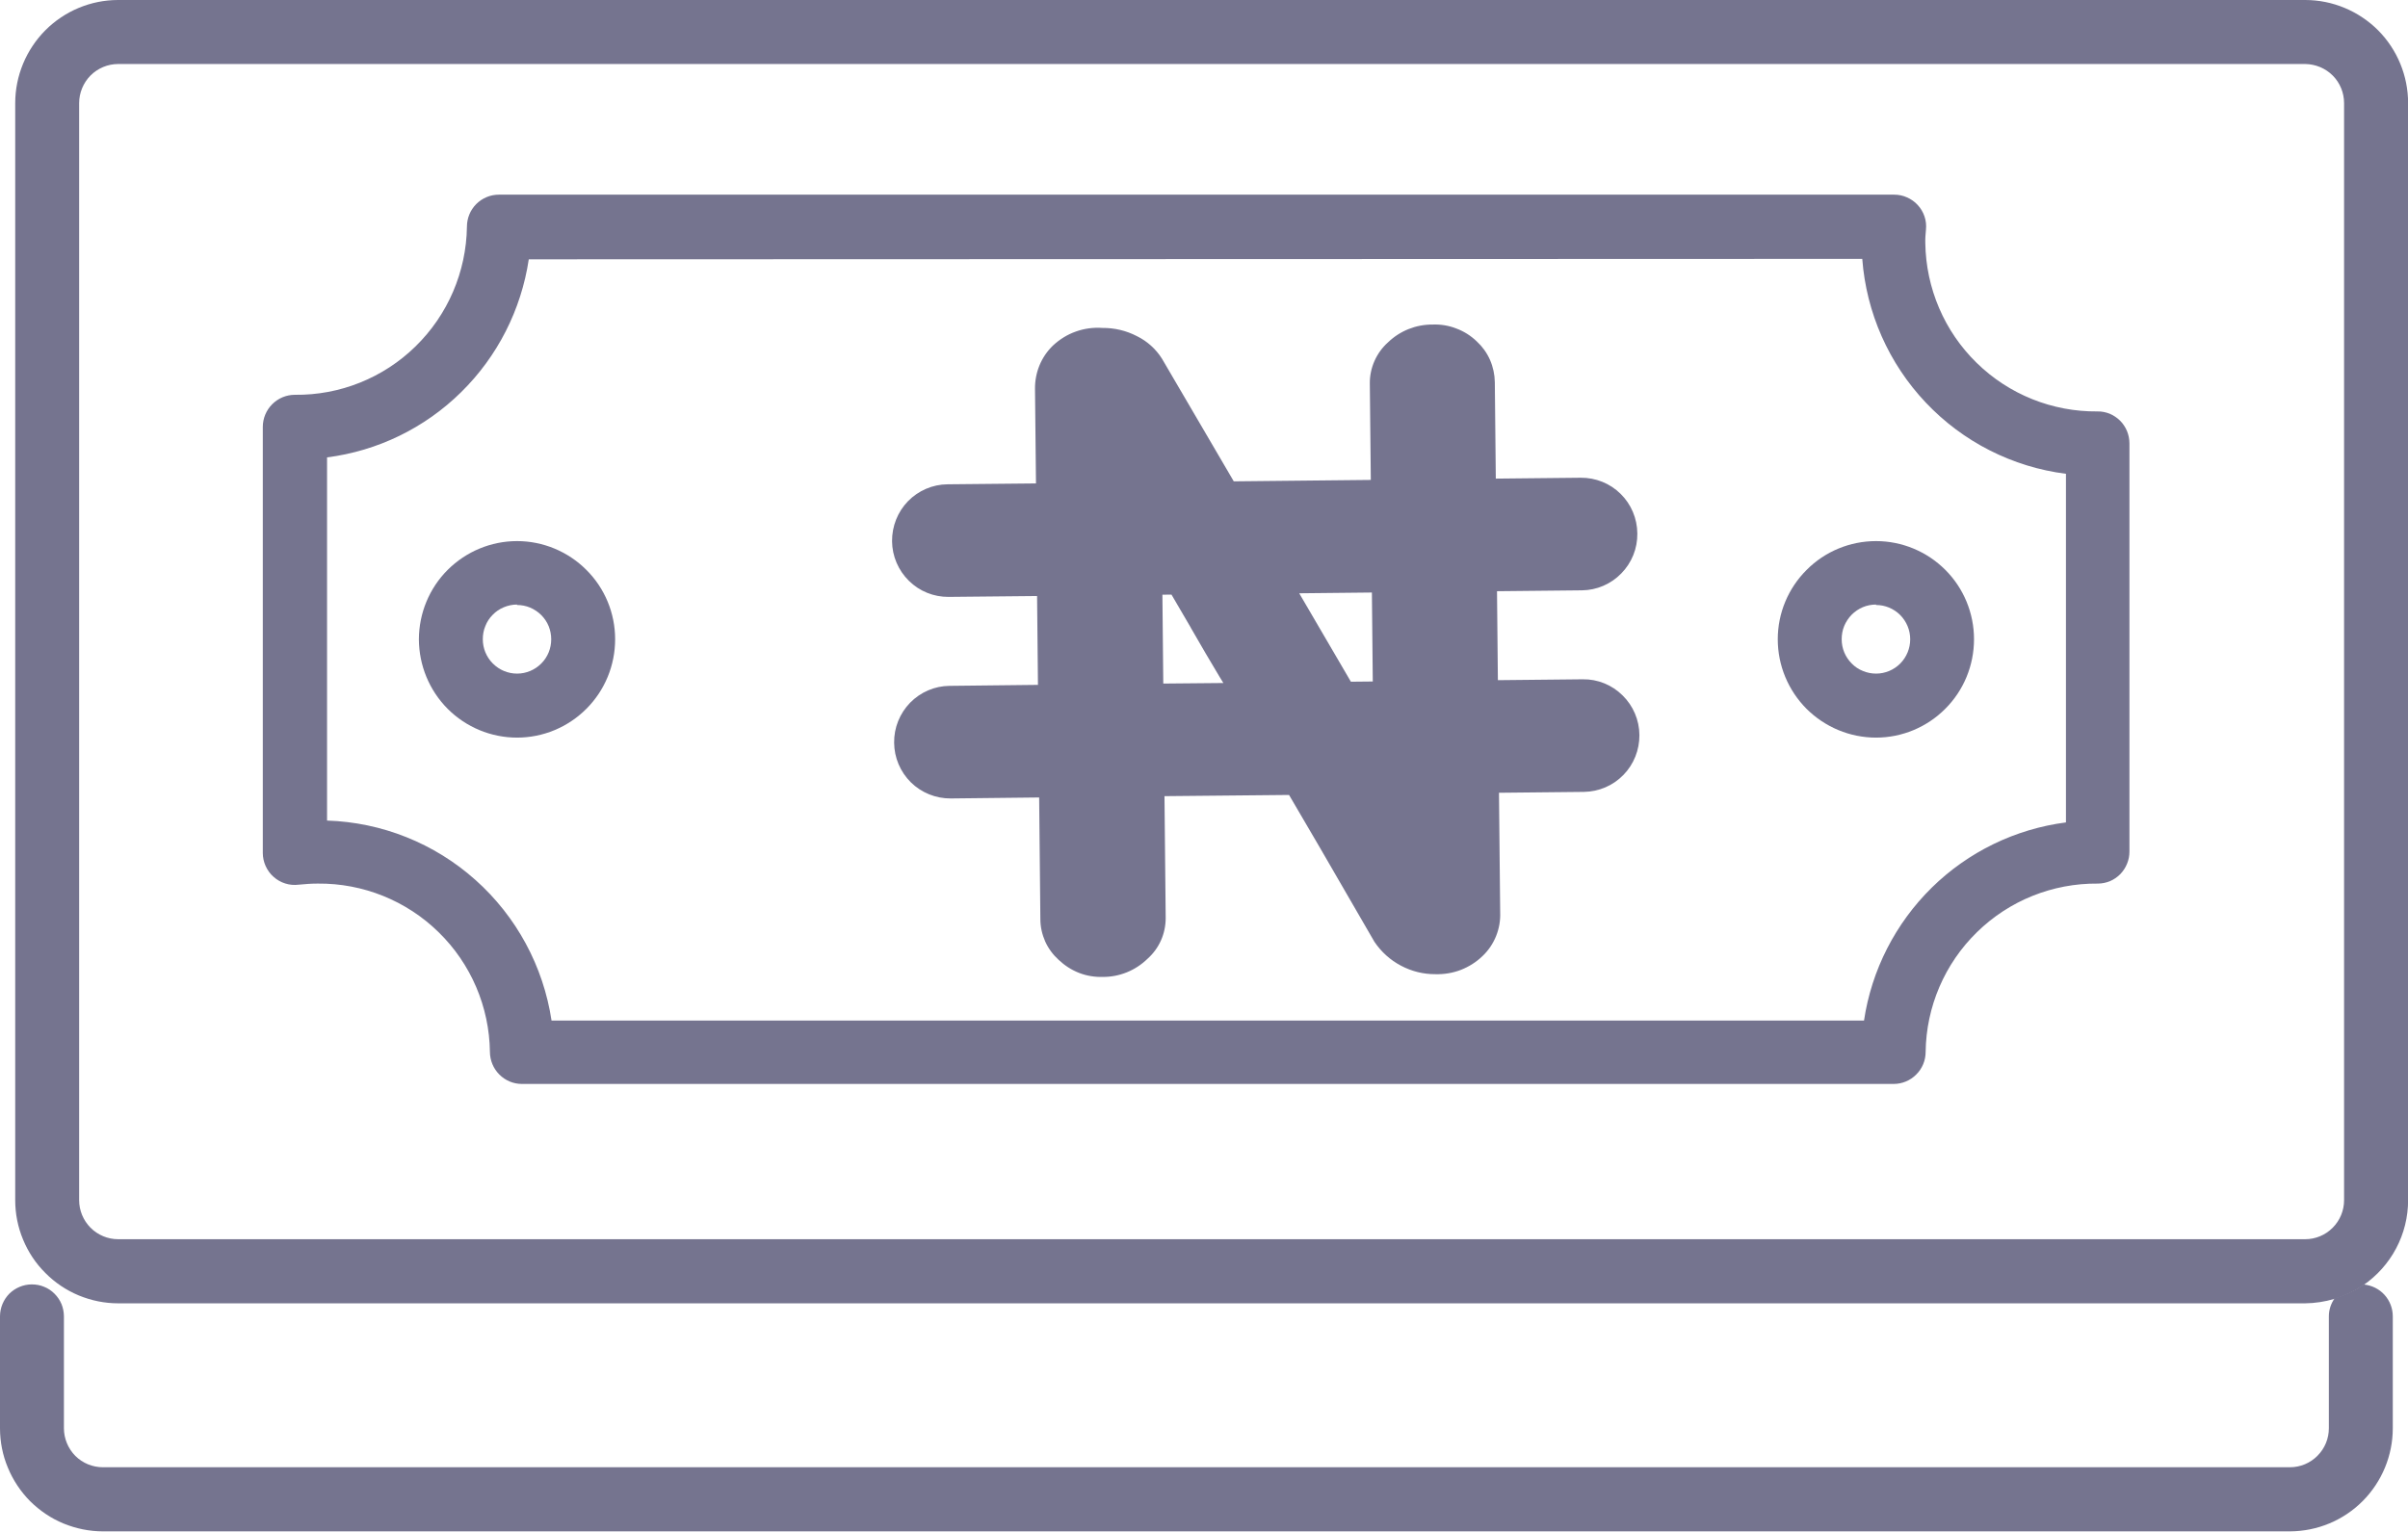 <svg width="22" height="14" viewBox="0 0 22 14" fill="none" xmlns="http://www.w3.org/2000/svg">
<g id="Capa_1" clip-path="url(#clip0_100_807)">
<path id="Vector" d="M21.277 12.03V13.052C21.277 13.147 21.24 13.237 21.173 13.304C21.107 13.371 21.016 13.409 20.922 13.409H0.94C0.846 13.409 0.755 13.372 0.688 13.305C0.622 13.238 0.584 13.147 0.584 13.052V12.03C0.584 11.992 0.576 11.953 0.562 11.918C0.547 11.882 0.525 11.85 0.498 11.823C0.471 11.796 0.439 11.774 0.403 11.76C0.368 11.745 0.33 11.738 0.291 11.738C0.214 11.738 0.14 11.769 0.085 11.823C0.031 11.878 0 11.953 0 12.03V13.052C0 13.176 0.024 13.299 0.072 13.413C0.119 13.527 0.188 13.631 0.275 13.719C0.363 13.806 0.466 13.876 0.58 13.923C0.695 13.97 0.817 13.995 0.94 13.995H20.922C21.171 13.994 21.41 13.895 21.586 13.718C21.762 13.541 21.861 13.302 21.861 13.052V12.03C21.861 11.957 21.834 11.887 21.785 11.833C21.736 11.779 21.668 11.746 21.596 11.739C21.515 11.794 21.425 11.836 21.331 11.864C21.296 11.912 21.277 11.97 21.277 12.03Z" fill="#75748F"/>
<path id="Vector_2" d="M21.061 0H1.079C0.83 0 0.591 0.1 0.415 0.276C0.239 0.453 0.139 0.693 0.139 0.943V10.968C0.139 11.092 0.163 11.214 0.211 11.329C0.258 11.443 0.327 11.547 0.415 11.634C0.502 11.722 0.605 11.791 0.72 11.839C0.834 11.886 0.956 11.911 1.079 11.911H21.061C21.151 11.91 21.24 11.896 21.326 11.871C21.42 11.843 21.51 11.801 21.591 11.746C21.717 11.659 21.821 11.543 21.892 11.408C21.964 11.272 22.001 11.121 22.001 10.968V0.943C22.001 0.693 21.902 0.453 21.726 0.276C21.549 0.1 21.31 0 21.061 0ZM0.723 10.968V0.943C0.723 0.848 0.761 0.757 0.827 0.69C0.894 0.623 0.985 0.585 1.079 0.585H21.061C21.155 0.586 21.246 0.624 21.312 0.69C21.379 0.757 21.416 0.848 21.416 0.943V10.968C21.416 11.062 21.379 11.153 21.312 11.22C21.246 11.287 21.155 11.325 21.061 11.325H1.079C0.985 11.325 0.894 11.287 0.827 11.22C0.761 11.153 0.723 11.063 0.723 10.968Z" fill="#75748F"/>
<path id="Vector_3" d="M2.729 8.085C2.788 8.079 2.846 8.075 2.904 8.075C3.316 8.071 3.713 8.231 4.007 8.519C4.302 8.807 4.471 9.201 4.476 9.614C4.477 9.691 4.507 9.765 4.562 9.82C4.617 9.875 4.69 9.906 4.768 9.906H17.301C17.378 9.906 17.453 9.875 17.507 9.82C17.562 9.766 17.593 9.691 17.593 9.614C17.598 9.201 17.767 8.807 18.062 8.519C18.357 8.23 18.754 8.071 19.166 8.075C19.204 8.075 19.242 8.067 19.277 8.053C19.312 8.038 19.344 8.016 19.371 7.989C19.398 7.961 19.419 7.929 19.433 7.894C19.448 7.858 19.455 7.82 19.455 7.782V4.052C19.455 4.013 19.447 3.975 19.433 3.94C19.418 3.904 19.397 3.872 19.37 3.845C19.343 3.818 19.31 3.796 19.275 3.781C19.239 3.767 19.201 3.759 19.163 3.76C18.751 3.764 18.354 3.605 18.059 3.316C17.764 3.028 17.596 2.634 17.59 2.221C17.589 2.18 17.592 2.139 17.596 2.099C17.6 2.058 17.596 2.017 17.583 1.979C17.57 1.94 17.549 1.904 17.521 1.874C17.494 1.844 17.46 1.82 17.423 1.804C17.386 1.787 17.346 1.779 17.305 1.779H4.557C4.48 1.779 4.406 1.81 4.351 1.865C4.296 1.92 4.266 1.995 4.266 2.072C4.26 2.485 4.091 2.878 3.796 3.166C3.502 3.454 3.105 3.613 2.694 3.608C2.616 3.608 2.542 3.639 2.487 3.694C2.432 3.749 2.401 3.824 2.401 3.902V7.795C2.401 7.836 2.41 7.877 2.427 7.915C2.444 7.952 2.468 7.986 2.499 8.013C2.53 8.041 2.567 8.062 2.606 8.074C2.646 8.087 2.688 8.09 2.729 8.085ZM17.014 2.366C17.051 2.858 17.256 3.322 17.595 3.68C17.934 4.038 18.386 4.268 18.875 4.33V7.516C18.412 7.576 17.982 7.785 17.649 8.112C17.317 8.439 17.099 8.865 17.03 9.327H5.039C4.964 8.83 4.718 8.375 4.343 8.041C3.969 7.707 3.489 7.515 2.988 7.499V4.18C3.45 4.121 3.88 3.912 4.212 3.585C4.545 3.258 4.762 2.831 4.831 2.37L17.014 2.366Z" fill="#75748F"/>
<path id="Vector_4" d="M3.827 5.842C3.828 6.081 3.922 6.309 4.09 6.478C4.258 6.646 4.486 6.741 4.724 6.741C4.962 6.741 5.189 6.646 5.357 6.478C5.526 6.309 5.62 6.081 5.62 5.842C5.62 5.604 5.526 5.376 5.357 5.208C5.189 5.04 4.961 4.945 4.724 4.945C4.486 4.945 4.259 5.04 4.09 5.208C3.922 5.376 3.828 5.604 3.827 5.842ZM4.724 5.529C4.765 5.529 4.806 5.537 4.844 5.553C4.881 5.569 4.916 5.592 4.945 5.621C4.974 5.65 4.997 5.684 5.013 5.723C5.028 5.761 5.036 5.801 5.036 5.842C5.036 5.926 5.004 6.005 4.945 6.064C4.886 6.123 4.807 6.156 4.724 6.156C4.641 6.156 4.562 6.123 4.503 6.064C4.444 6.005 4.411 5.926 4.411 5.842C4.411 5.801 4.418 5.76 4.434 5.722C4.449 5.683 4.472 5.648 4.501 5.619C4.53 5.589 4.564 5.566 4.602 5.55C4.64 5.534 4.681 5.525 4.723 5.525L4.724 5.529Z" fill="#75748F"/>
<path id="Vector_5" d="M17.14 6.741C17.377 6.741 17.605 6.646 17.773 6.477C17.941 6.309 18.035 6.081 18.035 5.842C18.035 5.604 17.941 5.376 17.773 5.208C17.605 5.04 17.377 4.945 17.14 4.945C16.902 4.945 16.674 5.039 16.506 5.208C16.337 5.376 16.242 5.604 16.242 5.842C16.242 6.081 16.337 6.309 16.505 6.478C16.674 6.646 16.902 6.741 17.14 6.741ZM17.14 5.529C17.223 5.529 17.302 5.562 17.361 5.621C17.419 5.68 17.452 5.759 17.452 5.842C17.452 5.926 17.419 6.005 17.361 6.064C17.302 6.123 17.223 6.156 17.14 6.156C17.099 6.156 17.058 6.148 17.02 6.132C16.982 6.117 16.947 6.094 16.918 6.064C16.889 6.035 16.866 6.001 16.85 5.963C16.834 5.925 16.826 5.884 16.826 5.842C16.826 5.801 16.833 5.76 16.849 5.721C16.865 5.683 16.888 5.648 16.917 5.618C16.946 5.589 16.981 5.565 17.019 5.549C17.057 5.533 17.098 5.525 17.14 5.525V5.529Z" fill="#75748F"/>
<path id="Union" fill-rule="evenodd" clip-rule="evenodd" d="M10.072 2.997C10.181 2.996 10.289 3.021 10.387 3.072C10.481 3.118 10.56 3.189 10.616 3.278L11.272 4.399L12.524 4.386L12.515 3.505C12.514 3.434 12.529 3.363 12.558 3.298C12.587 3.233 12.629 3.175 12.682 3.128C12.791 3.023 12.937 2.965 13.088 2.966C13.162 2.963 13.236 2.975 13.305 3.002C13.375 3.028 13.438 3.068 13.492 3.12C13.543 3.167 13.585 3.225 13.613 3.289C13.641 3.353 13.656 3.423 13.657 3.493L13.666 4.374L14.442 4.366C14.578 4.365 14.709 4.417 14.806 4.513C14.903 4.608 14.958 4.739 14.959 4.875C14.961 5.012 14.908 5.143 14.813 5.24C14.718 5.338 14.588 5.394 14.452 5.395L13.677 5.403L13.685 6.216L14.461 6.208C14.597 6.206 14.727 6.259 14.824 6.355C14.921 6.45 14.977 6.58 14.978 6.717C14.979 6.853 14.927 6.985 14.832 7.082C14.737 7.18 14.607 7.235 14.471 7.237L13.695 7.245L13.706 8.338C13.709 8.413 13.696 8.487 13.668 8.556C13.64 8.625 13.598 8.687 13.544 8.738C13.487 8.793 13.42 8.835 13.346 8.864C13.273 8.892 13.194 8.905 13.116 8.903C13.005 8.904 12.897 8.877 12.799 8.825C12.702 8.774 12.619 8.699 12.557 8.607L12.055 7.74L11.777 7.265L10.639 7.276L10.65 8.389C10.65 8.459 10.636 8.529 10.607 8.594C10.578 8.659 10.536 8.716 10.483 8.763C10.373 8.87 10.227 8.929 10.075 8.928C10.001 8.93 9.927 8.918 9.858 8.891C9.789 8.864 9.726 8.823 9.672 8.772C9.62 8.725 9.578 8.668 9.549 8.604C9.521 8.54 9.505 8.471 9.505 8.4L9.494 7.288L8.686 7.297C8.55 7.298 8.419 7.245 8.322 7.15C8.225 7.054 8.17 6.924 8.169 6.788C8.167 6.651 8.22 6.52 8.315 6.422C8.41 6.325 8.54 6.269 8.675 6.268L9.483 6.259L9.475 5.447L8.667 5.455C8.531 5.456 8.401 5.404 8.304 5.308C8.207 5.213 8.151 5.082 8.15 4.946C8.149 4.809 8.201 4.678 8.296 4.58C8.391 4.483 8.521 4.427 8.657 4.426L9.465 4.418L9.456 3.555C9.455 3.481 9.469 3.407 9.497 3.339C9.525 3.271 9.567 3.209 9.62 3.158C9.681 3.101 9.752 3.057 9.829 3.03C9.907 3.002 9.99 2.991 10.072 2.997ZM12.534 5.415L11.87 5.422L12.342 6.23L12.542 6.228L12.534 5.415ZM10.62 5.435L10.703 5.434C10.764 5.538 10.823 5.639 10.88 5.737L10.88 5.738C10.97 5.894 11.056 6.043 11.142 6.185L11.177 6.242L10.628 6.247L10.62 5.435Z" fill="#75748F"/>
</g>
<defs>
<clipPath id="clip0_100_807">
<rect width="22" height="14" fill="white"/>
</clipPath>
</defs>
</svg>
